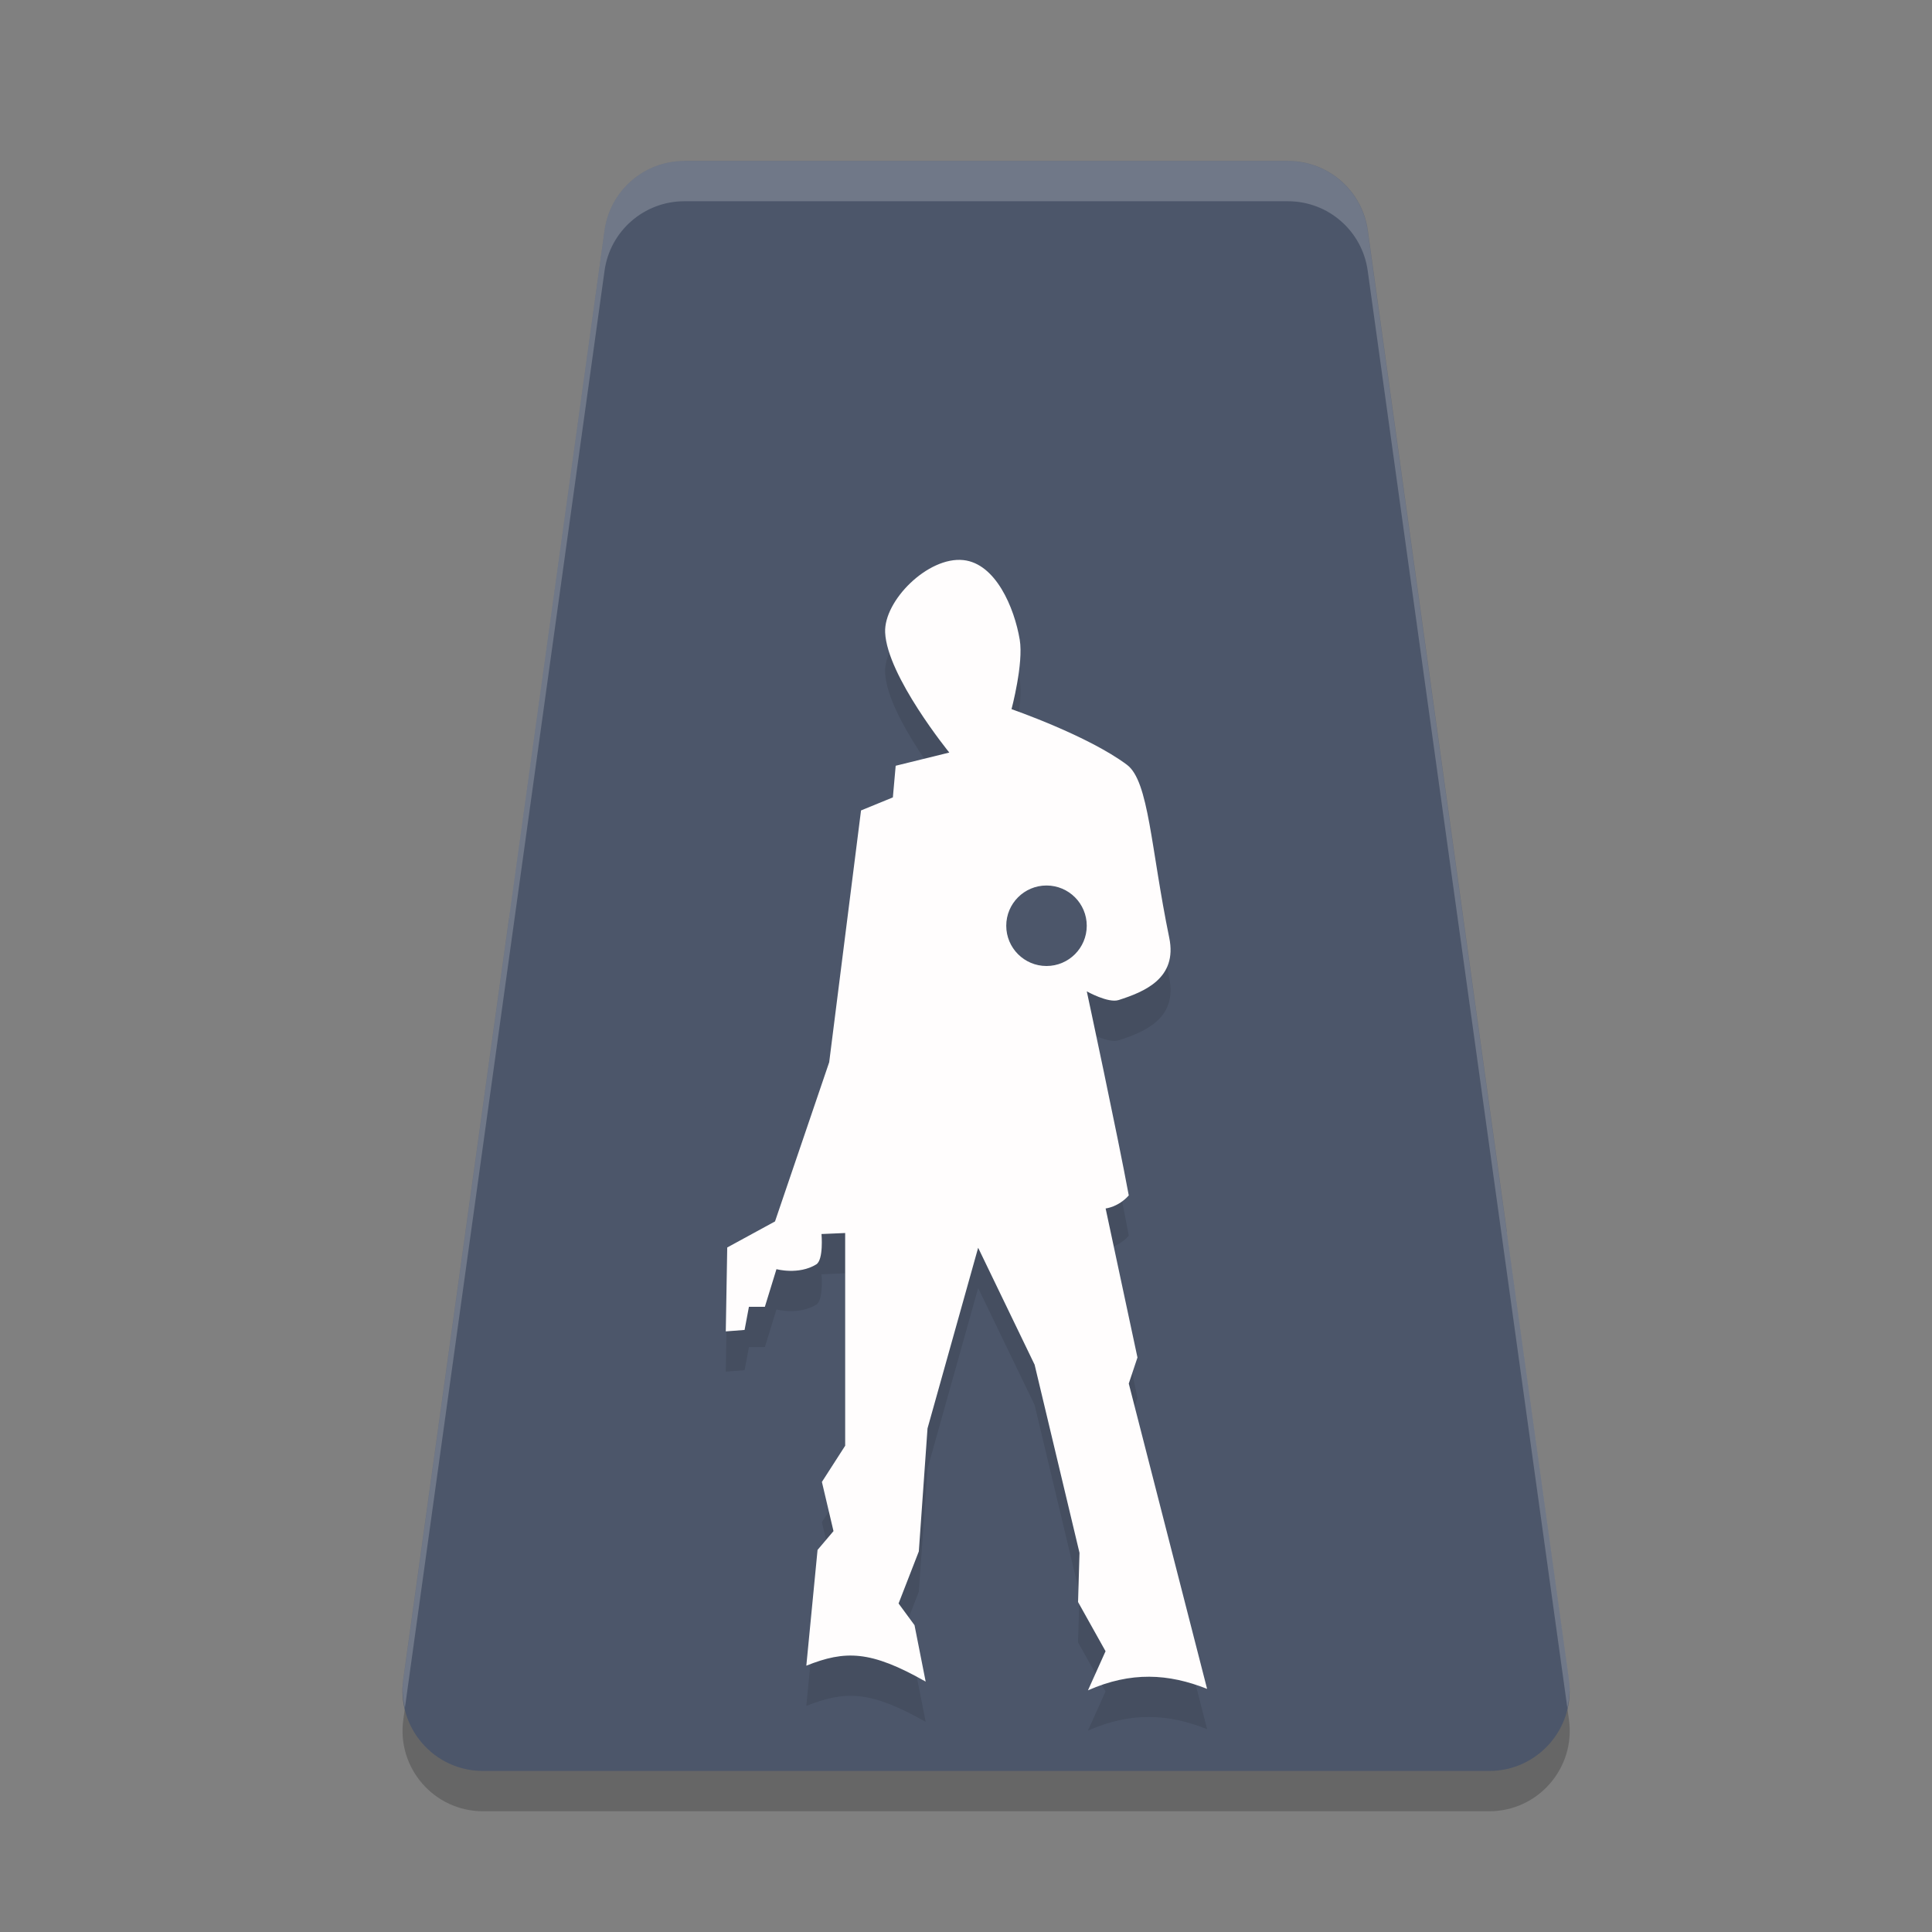 <?xml version="1.0" encoding="UTF-8" standalone="no"?>
<svg
   xmlns:dc="http://purl.org/dc/elements/1.1/"
   xmlns:cc="http://creativecommons.org/ns#"
   xmlns:rdf="http://www.w3.org/1999/02/22-rdf-syntax-ns#"
   xmlns:svg="http://www.w3.org/2000/svg"
   xmlns="http://www.w3.org/2000/svg"
   xmlns:sodipodi="http://sodipodi.sourceforge.net/DTD/sodipodi-0.dtd"
   xmlns:inkscape="http://www.inkscape.org/namespaces/inkscape"
   width="48"
   height="48"
   version="1.1"
   id="svg16"
   sodipodi:docname="alan-wake.svg"
   inkscape:version="0.92.5 (2060ec1f9f, 2020-04-08)">
  <rect width="100%" height="100%" fill="#808080" stroke="none"/>
  <defs
     id="defs20" />
  <sodipodi:namedview
     pagecolor="#ffffff"
     bordercolor="#666666"
     borderopacity="1"
     objecttolerance="10"
     gridtolerance="10"
     guidetolerance="10"
     inkscape:pageopacity="0"
     inkscape:pageshadow="2"
     inkscape:window-width="783"
     inkscape:window-height="480"
     id="namedview18"
     showgrid="false"
     inkscape:zoom="4.9166667"
     inkscape:cx="24"
     inkscape:cy="24"
     inkscape:window-x="0"
     inkscape:window-y="28"
     inkscape:window-maximized="0"
     inkscape:current-layer="svg16" />
  <path
     d="m17 5c-0.998 3.265e-4 -1.843 0.736-1.98 1.725l-5 36c-0.167 1.202 0.767 2.275 1.98 2.275h25c1.214-4.31e-4 2.147-1.073 1.98-2.275l-5-36c-0.137-0.988-0.983-1.724-1.98-1.725z"
     style="opacity:.2"
     id="path2" />
  <path
     d="m17 4c-0.998 3.265e-4 -1.843 0.736-1.98 1.725l-2.369 17.062 8.059 15.254 16.729-7.426-3.457-24.891c-0.137-0.988-0.983-1.724-1.98-1.725h-15z"
     style="fill:#4c566a;fill-opacity:1"
     id="path4" />
  <path
     d="m12.65 22.785-2.631 18.939c-0.167 1.202 0.767 2.275 1.98 2.275h25c1.214-4.31e-4 2.147-1.073 1.98-2.275l-1.543-11.109c-3.736 0.584-8.29 0.977-12.438 0.385-5.914-0.845-10.878-6.422-12.35-8.215z"
     style="fill:#4c566a;fill-opacity:1"
     id="path6" />
  <path
     d="m27.03 42.996c1.07-0.472 1.999-0.418 2.96-0.036l-1.946-7.586 0.216-0.647-0.791-3.703s0.316-0.033 0.575-0.324c-0.275-1.491-1.043-5.07-1.043-5.07s0.531 0.299 0.791 0.216c0.633-0.203 1.466-0.536 1.258-1.546-0.46-2.232-0.504-3.89-1.051-4.299-0.974-0.728-2.868-1.382-2.868-1.382s0.303-1.135 0.204-1.726c-0.134-0.797-0.598-1.894-1.402-1.978-0.877-0.091-1.976 1.007-1.942 1.798 0.047 1.083 1.594 2.984 1.594 2.984l-1.332 0.328-0.07 0.786-0.791 0.324-0.791 6.256-1.346 3.955-1.187 0.647-0.036 2.085 0.467-0.036 0.108-0.575h0.396l0.288-0.935s0.551 0.15 0.988-0.118c0.187-0.115 0.131-0.755 0.131-0.755l0.588-0.025v5.285l-0.578 0.899 0.288 1.222-0.396 0.467-0.279 2.876c0.965-0.384 1.591-0.384 2.965 0.396l-0.277-1.402-0.396-0.539 0.503-1.294 0.216-3.056 1.258-4.488 1.403 2.906 1.115 4.674-0.036 1.222 0.683 1.222z"
     style="opacity:.1"
     id="path8" />
  <path
     d="m27.03 41.996c1.07-0.472 1.999-0.418 2.96-0.036l-1.946-7.586 0.216-0.647-0.791-3.703s0.316-0.033 0.575-0.324c-0.275-1.491-1.043-5.07-1.043-5.07s0.531 0.299 0.791 0.216c0.633-0.203 1.466-0.536 1.258-1.546-0.46-2.232-0.504-3.89-1.051-4.299-0.974-0.728-2.868-1.382-2.868-1.382s0.303-1.135 0.204-1.726c-0.134-0.797-0.598-1.894-1.402-1.978-0.877-0.091-1.976 1.007-1.942 1.798 0.047 1.083 1.594 2.984 1.594 2.984l-1.332 0.328-0.07 0.786-0.791 0.324-0.791 6.256-1.346 3.955-1.187 0.647-0.036 2.085 0.467-0.036 0.108-0.575h0.396l0.288-0.935s0.551 0.15 0.988-0.118c0.187-0.115 0.131-0.755 0.131-0.755l0.588-0.025v5.285l-0.578 0.899 0.288 1.222-0.396 0.467-0.279 2.876c0.965-0.384 1.591-0.384 2.965 0.396l-0.277-1.402-0.396-0.539 0.503-1.294 0.216-3.056 1.258-4.488 1.403 2.906 1.115 4.674-0.036 1.222 0.683 1.222z"
     style="fill:#fffdfd;fill-opacity:1"
     id="path10" />
  <circle
     cx="26"
     cy="23"
     r="1"
     style="fill:#4c566a;fill-opacity:1"
     id="circle12" />
  <path
     d="m17 4c-0.998 3.265e-4 -1.843 0.736-1.98 1.725l-5 36c-0.034 0.247-0.012 0.485 0.039 0.713l4.961-35.713c0.137-0.988 0.983-1.724 1.98-1.725h15c0.998 3.265e-4 1.843 0.736 1.98 1.725l4.961 35.713c0.051-0.228 0.073-0.466 0.039-0.713l-5-36c-0.137-0.988-0.983-1.724-1.98-1.725h-15z"
     style="fill:#ffffff;opacity:.2"
     id="path14" />
</svg>
